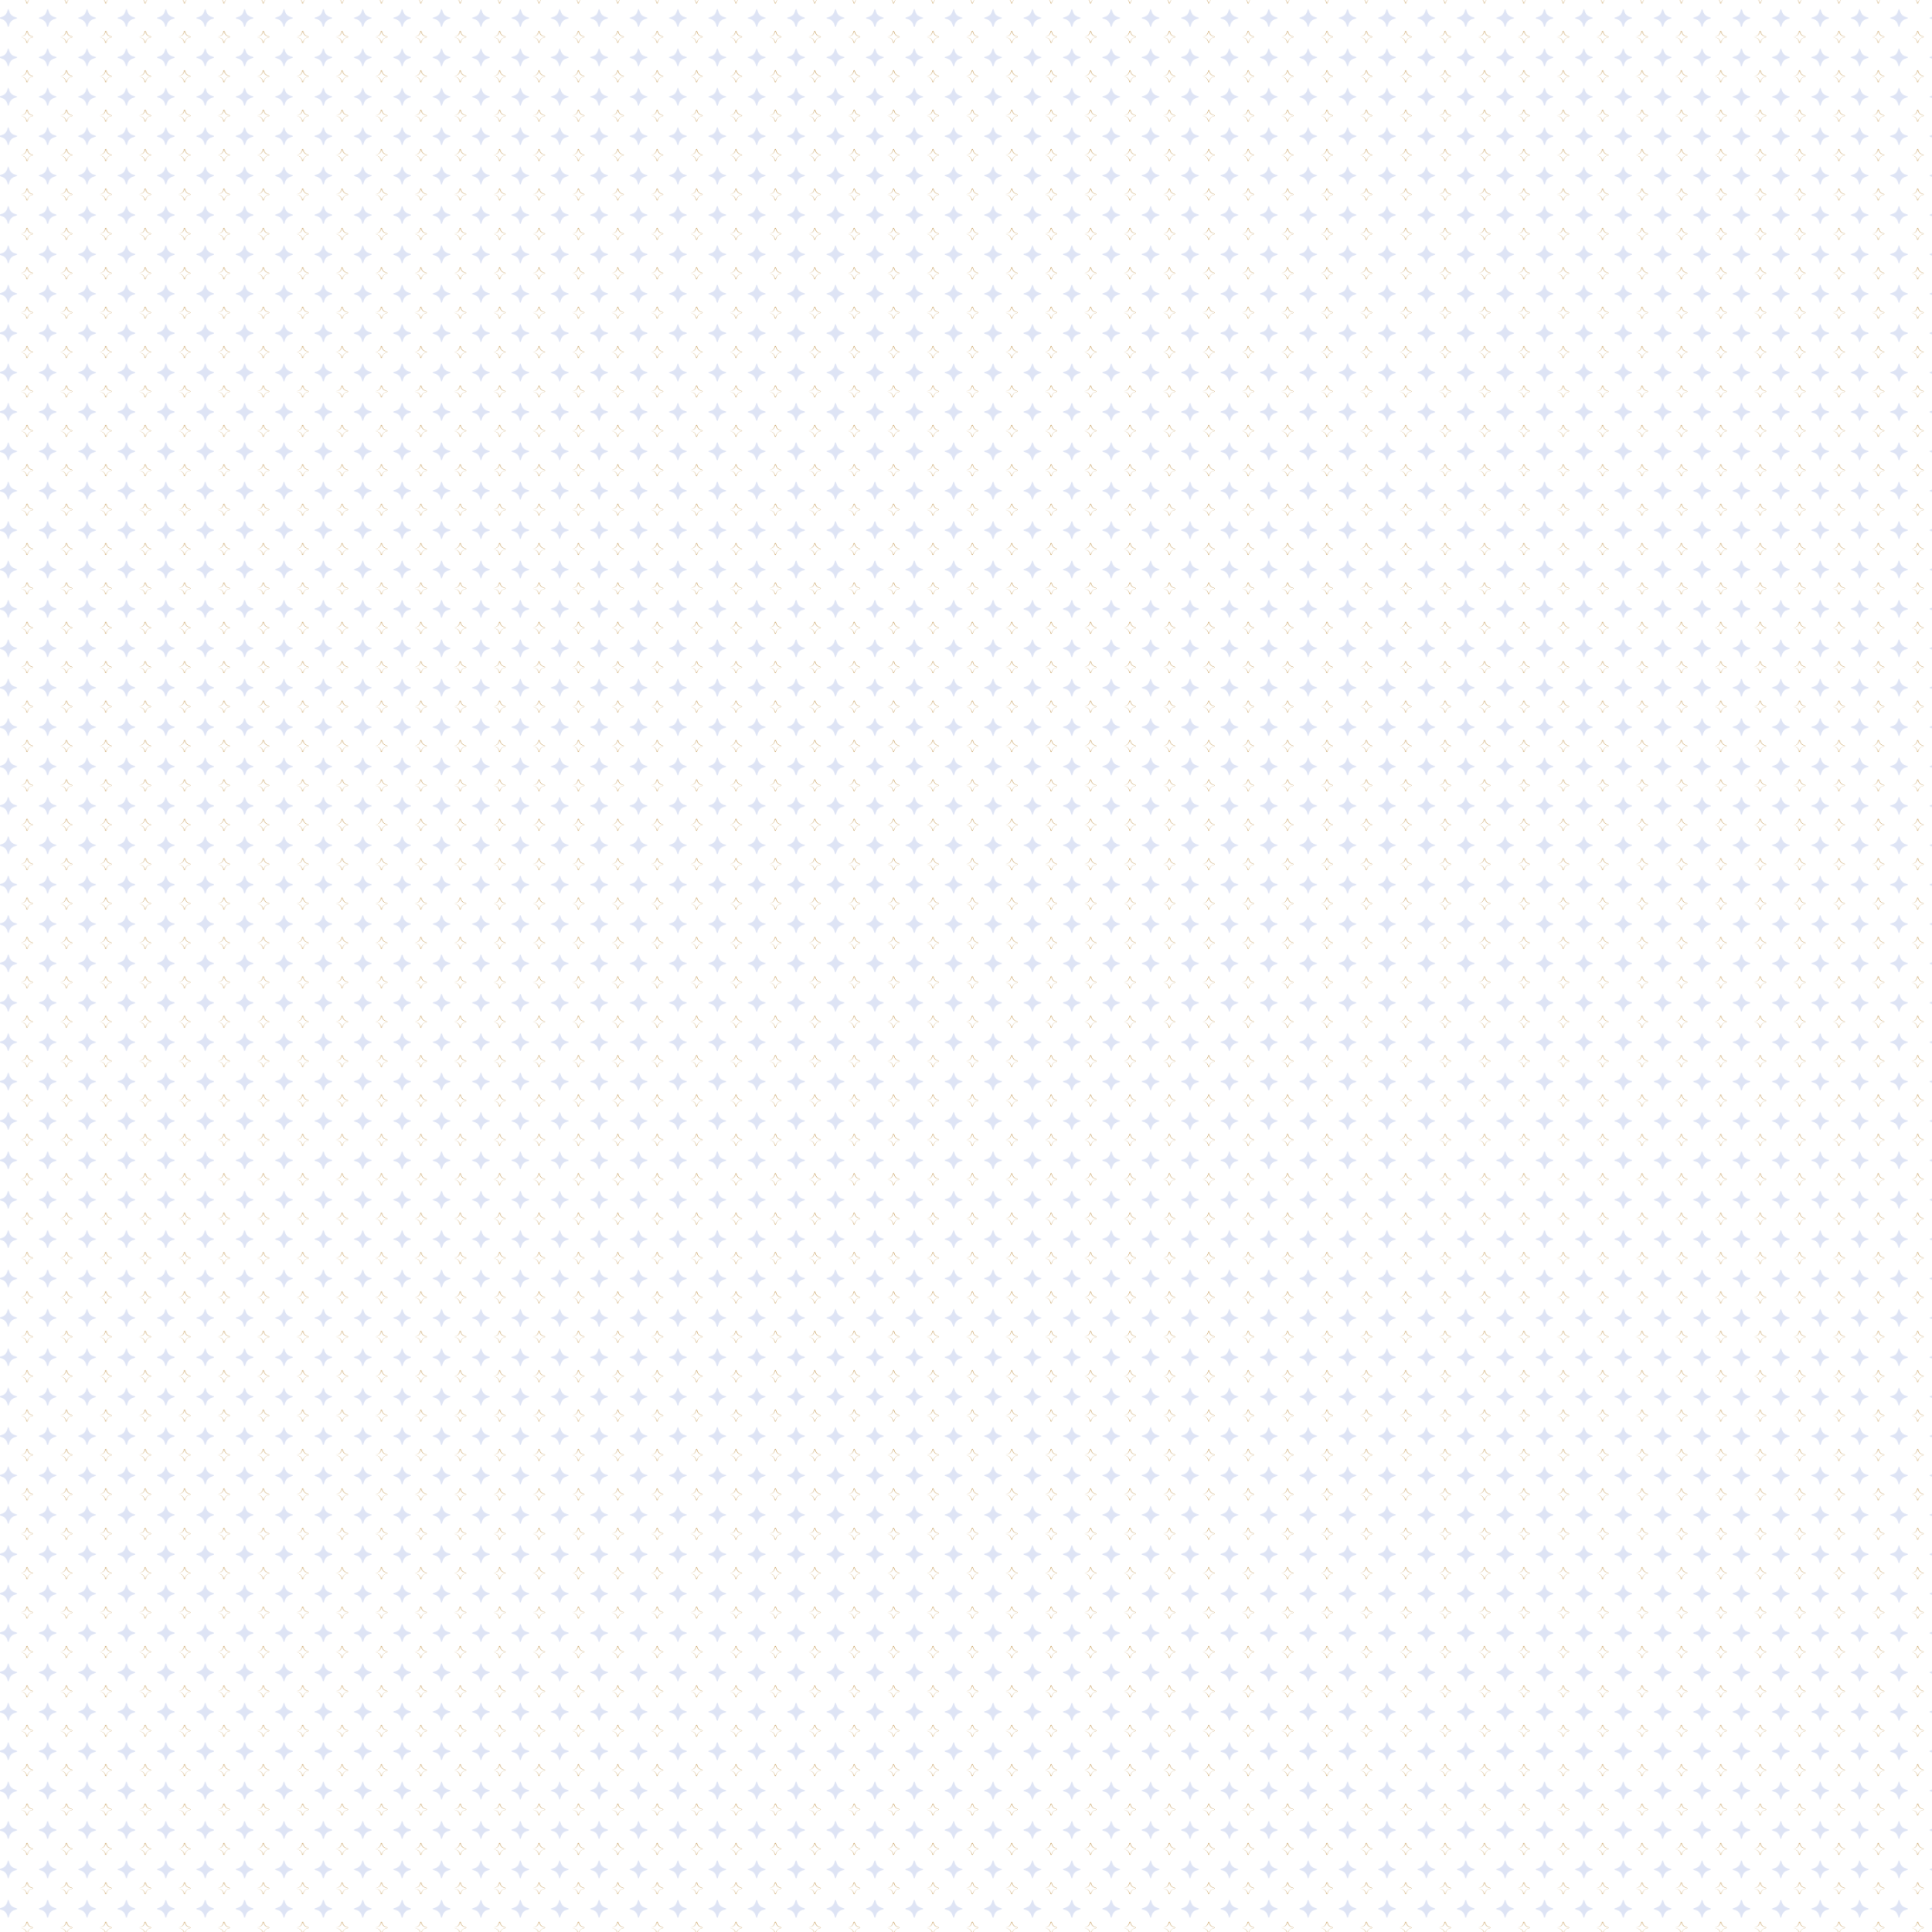 <?xml version="1.0" encoding="UTF-8"?>
<svg id="Calque_2" data-name="Calque 2" xmlns="http://www.w3.org/2000/svg" xmlns:xlink="http://www.w3.org/1999/xlink" viewBox="0 0 2795.69 2795.69">
  <defs>
    <style>
      .cls-1 {
        fill: none;
      }

      .cls-2 {
        fill: #bf9045;
      }

      .cls-3 {
        fill: url(#Unnamed_Pattern_11);
      }

      .cls-4 {
        fill: #dee4f5;
      }
    </style>
    <pattern id="Unnamed_Pattern_11" data-name="Unnamed Pattern 11" x="0" y="0" width="56.69" height="56.69" patternTransform="translate(6183.84 6426)" patternUnits="userSpaceOnUse" viewBox="0 0 56.69 56.69">
      <g>
        <rect class="cls-1" width="56.69" height="56.69"/>
        <path class="cls-2" d="M3.16,11.92c-.25-.07-.38-.37-.27-.6.09-.25.39-.27.64-.36.51-.15,1.02-.32,1.53-.46,2.69-.6,4.87-2.82,5.51-5.49,0,0,.49-1.52.49-1.52.04-.16.3-.17.35,0,0,0,.12.37.12.37.48,1.5.94,3.22,2.04,4.41.72.84,1.63,1.51,2.64,1.94,1.03.41,2.05.64,3.07.97.3.07.32.54.02.64l-.37.13s-1.51.51-1.51.51c-3.37.85-5.12,3.91-5.94,7.05-.06.21-.39.22-.46,0-1.18-4.78-3.15-6.43-7.86-7.59h0ZM3.14,11.98c3.17.8,5.98,2.4,6.8,5.8.19.64.41,1.28.62,1.91.2.64,1.19.61,1.37-.03.72-3.18,2.1-6.17,5.55-7,.27-.08,1.69-.52,1.92-.59.55-.17.54-1.02-.02-1.18-1.98-.66-4.07-1.25-5.39-2.96-1.11-1.25-1.48-3.09-2.01-4.64-.22-.68-1.28-.66-1.47.03-.33,1-.62,2.07-.99,3-.82,1.92-2.49,3.42-4.5,4.04-.5.18-1.01.35-1.51.52-.23.09-.57.12-.68.42-.12.27.05.61.33.69h0Z"/>
        <path class="cls-4" d="M28.86,41.83l3.42,1.1c3.35,1.08,5.98,3.7,7.06,7.06l1.1,3.42c.22.68,1.18.68,1.4,0l1.1-3.42c1.08-3.35,3.7-5.98,7.06-7.06l3.42-1.1c.68-.22.68-1.18,0-1.4l-3.42-1.1c-3.35-1.08-5.98-3.7-7.06-7.06l-1.1-3.42c-.22-.68-1.18-.68-1.4,0l-1.1,3.42c-1.08,3.35-3.7,5.98-7.06,7.06l-3.42,1.1c-.68.22-.68,1.18,0,1.4Z"/>
      </g>
    </pattern>
  </defs>
  <g id="Calque_1-2" data-name="Calque 1">
    <rect class="cls-3" width="2795.69" height="2795.69"/>
  </g>
</svg>